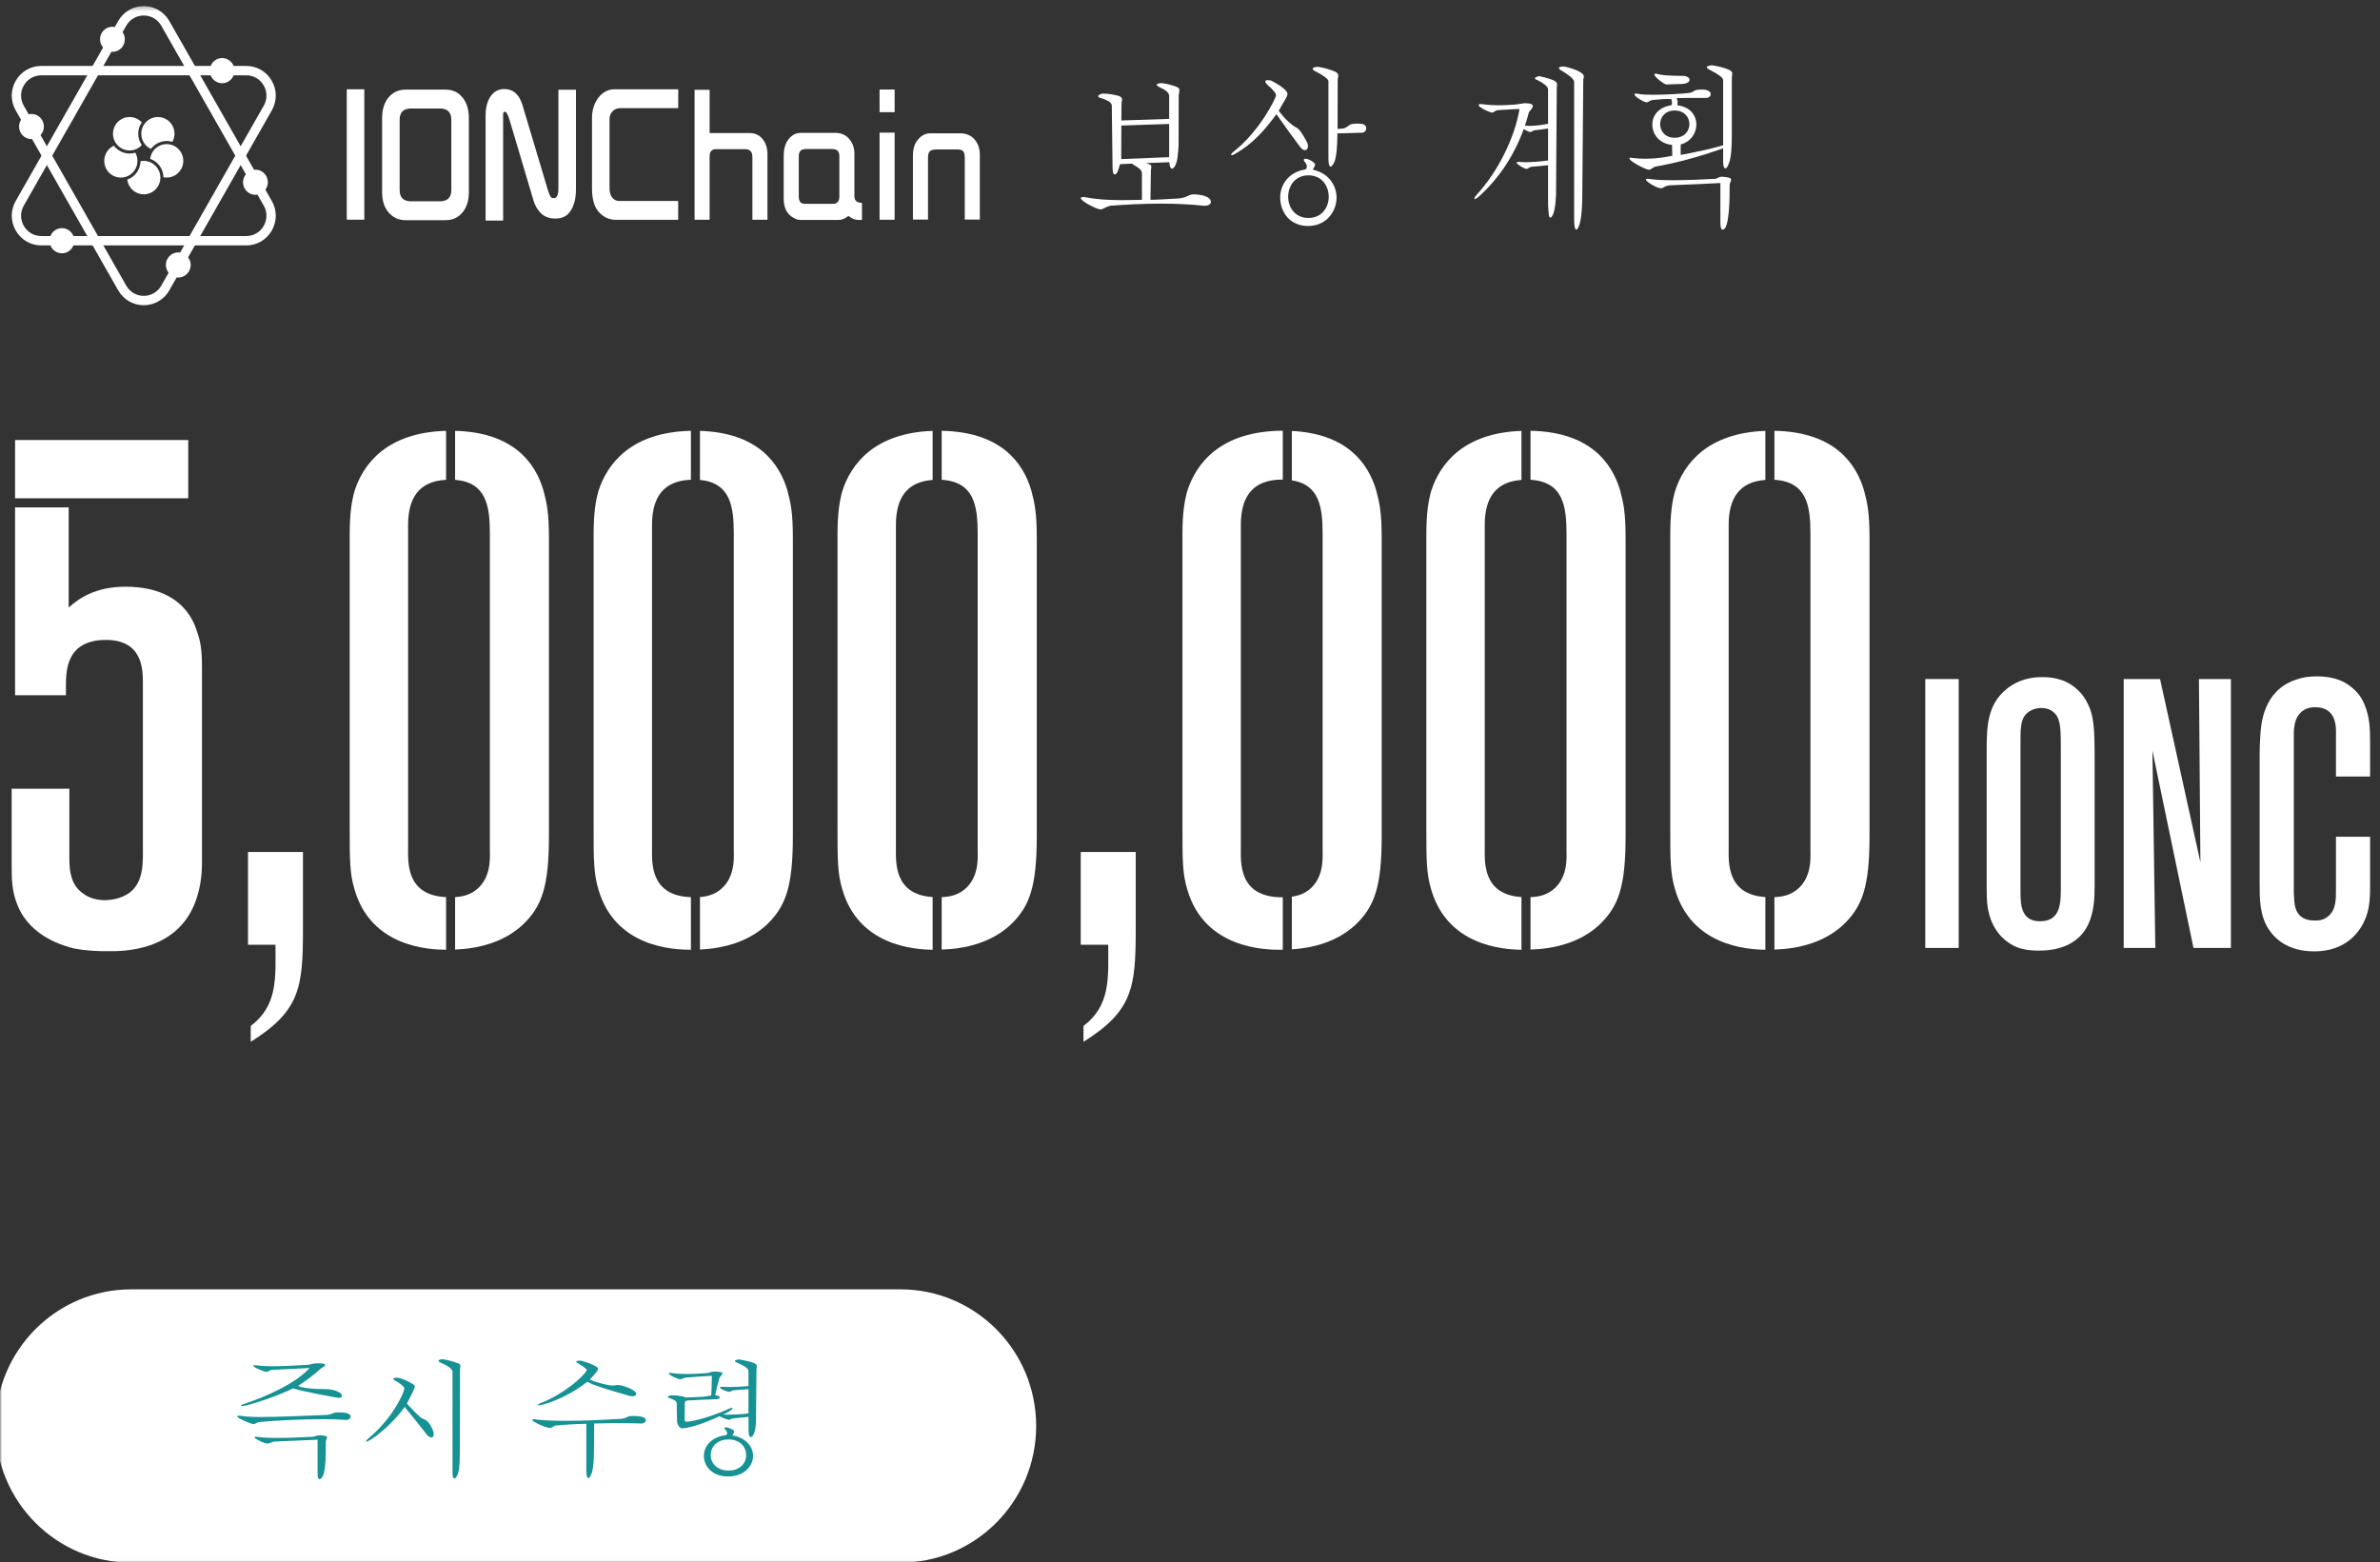<?xml version="1.0" encoding="UTF-8"?>
<svg width="527px" height="346px" viewBox="0 0 527 346" version="1.1" xmlns="http://www.w3.org/2000/svg" xmlns:xlink="http://www.w3.org/1999/xlink">
    <rect x="0" y="0" width="527" height="346" fill="#333333" stroke="none"/>
    <!-- Generator: Sketch 51 (57462) - http://www.bohemiancoding.com/sketch -->
    <title>Group 52@1x</title>
    <desc>Created with Sketch.</desc>
    <defs>
        <polygon id="path-1" points="0 344.985 525.814 344.985 525.814 0.282 0 0.282"></polygon>
    </defs>
    <g id="Group-52" stroke="none" stroke-width="1" fill="none" fill-rule="evenodd">
        <g transform="translate(0, 0.346)">
            <polygon id="Fill-1" fill="#FFFFFF" points="76.784 48.304 80.666 48.304 80.666 19.428 76.784 19.428"></polygon>
            <g id="Group-51" transform="translate(0, 0.732)">
                <path d="M91.043,43.505 L97.384,43.505 C99.085,43.505 99.934,42.674 99.934,41.012 L99.934,25.441 C99.934,23.779 99.085,22.947 97.384,22.947 L91.043,22.947 C89.342,22.947 88.493,23.779 88.493,25.441 L88.493,41.012 C88.493,42.674 89.342,43.505 91.043,43.505 M84.609,41.466 L84.609,25.082 C84.609,23.244 85.048,21.763 85.924,20.641 C86.906,19.395 88.2,18.771 89.807,18.771 L98.684,18.771 C100.279,18.771 101.559,19.395 102.519,20.641 C103.385,21.763 103.818,23.244 103.818,25.082 L103.818,41.466 C103.818,43.279 103.385,44.734 102.519,45.829 C101.559,47.066 100.279,47.681 98.684,47.681 L89.807,47.681 C88.21,47.681 86.916,47.066 85.924,45.829 C85.048,44.734 84.609,43.279 84.609,41.466" id="Fill-2" fill="#FFFFFF"></path>
                <path d="M111.408,47.777 L107.527,47.777 L107.527,24.497 C107.527,22.556 107.986,21.025 108.903,19.905 C109.603,19.062 110.532,18.638 111.691,18.638 C113.652,18.638 114.993,19.847 115.712,22.266 L121.287,40.917 C121.525,41.698 121.736,42.221 121.912,42.487 C122.068,42.699 122.303,42.808 122.617,42.808 C123.305,42.808 123.649,42.083 123.649,40.635 L123.649,18.79 L127.533,18.79 L127.533,40.899 C127.533,43.078 127.042,44.779 126.06,45.999 C125.373,46.883 124.345,47.323 122.976,47.323 C121.662,47.323 120.608,46.945 119.814,46.189 C119.043,45.434 118.496,44.52 118.171,43.449 L112.865,25.613 C112.478,24.314 112.123,23.666 111.799,23.666 C111.538,23.666 111.408,23.856 111.408,24.231 L111.408,47.777 Z" id="Fill-4" fill="#FFFFFF"></path>
                <path d="M150.184,18.695 L150.168,22.871 L137.378,22.871 C136.596,22.871 135.979,23.141 135.532,23.684 C135.155,24.136 134.967,24.687 134.967,25.328 L134.967,40.463 C134.967,41.498 135.177,42.253 135.594,42.731 C136.001,43.199 136.518,43.431 137.143,43.431 L150.168,43.431 L150.168,47.607 L136.454,47.607 C134.849,47.607 133.526,46.988 132.494,45.755 C131.555,44.633 131.086,42.935 131.086,40.653 L131.086,25.082 C131.086,23.28 131.565,21.763 132.524,20.529 C133.474,19.306 134.66,18.695 136.079,18.695 L150.184,18.695 Z" id="Fill-6" fill="#FFFFFF"></path>
                <path d="M153.798,47.587 L153.798,18.808 L157.132,18.808 L157.132,28.387 L165.931,28.387 C167.194,28.387 168.179,28.843 168.889,29.749 C169.588,30.645 169.939,31.752 169.939,33.076 L169.939,47.587 L166.604,47.587 L166.604,33.889 C166.604,33.207 166.494,32.743 166.276,32.491 C165.983,32.138 165.57,31.96 165.037,31.96 L158.541,31.96 C157.601,31.96 157.132,32.485 157.132,33.528 L157.132,47.587 L153.798,47.587 Z" id="Fill-8" fill="#FFFFFF"></path>
                <path d="M178.155,44.055 L184.463,44.055 C185.393,44.055 185.858,43.506 185.858,42.411 L185.858,33.453 C185.858,33.025 185.747,32.664 185.529,32.376 C185.299,32.075 184.818,31.922 184.088,31.922 L178.64,31.922 C177.898,31.922 177.42,32.075 177.199,32.376 C176.981,32.664 176.871,33.025 176.871,33.453 L176.871,42.411 C176.871,43.506 177.299,44.055 178.155,44.055 M190.867,43.865 L190.867,47.626 L190.052,47.626 C189.292,47.626 188.571,47.329 187.891,46.738 C187.715,46.851 187.585,46.94 187.501,47.002 C186.896,47.418 186.3,47.626 185.715,47.626 L177.153,47.626 C176.6,47.626 175.973,47.38 175.276,46.887 C174.115,46.07 173.536,44.741 173.536,42.903 L173.536,33.453 C173.536,31.865 173.907,30.619 174.648,29.713 C175.378,28.803 176.267,28.351 177.309,28.351 L185.028,28.351 C186.258,28.351 187.26,28.799 188.034,29.693 C188.805,30.586 189.192,31.67 189.192,32.943 L189.192,42.411 C189.192,43.331 189.749,43.815 190.867,43.865" id="Fill-10" fill="#FFFFFF"></path>
                <mask id="mask-2" fill="white">
                    <use xlink:href="#path-1"></use>
                </mask>
                <g id="Clip-13"></g>
                <path d="M194.762,47.588 L198.096,47.588 L198.096,28.295 L194.762,28.295 L194.762,47.588 Z M194.762,23.76 L198.096,23.76 L198.096,18.752 L194.762,18.752 L194.762,23.76 Z" id="Fill-12" fill="#FFFFFF" mask="url(#mask-2)"></path>
                <path d="M202.15,47.55 L202.15,33.359 C202.15,31.872 202.524,30.688 203.276,29.807 C204.059,28.899 204.961,28.445 205.985,28.445 L212.559,28.445 C213.928,28.445 215.008,28.899 215.8,29.807 C216.573,30.7 216.96,31.828 216.96,33.19 L216.96,47.55 L213.625,47.55 L213.625,33.926 C213.625,33.22 213.521,32.734 213.311,32.47 C213.07,32.169 212.654,32.018 212.059,32.018 L207.472,32.018 C206.596,32.018 206.031,32.195 205.781,32.546 C205.584,32.823 205.484,33.285 205.484,33.926 L205.484,47.55 L202.15,47.55 Z" id="Fill-14" fill="#FFFFFF" mask="url(#mask-2)"></path>
                <path d="M248.302,26.723 L248.268,34.154 L258.886,33.728 L258.886,26.374 L248.302,26.723 Z M246.184,22.196 C245.959,21.345 244.677,20.919 243.779,20.649 C243.362,20.57 243.168,20.417 243.168,20.223 C243.168,20.029 243.458,19.797 244.132,19.642 C245.416,19.642 246.667,19.874 247.789,20.185 C248.334,20.417 248.462,20.649 248.462,20.959 C248.462,21.228 248.334,21.617 248.334,22.119 L248.302,25.602 L258.886,25.253 L258.886,20.144 C258.854,19.372 257.988,18.791 256.639,18.173 C256.321,18.018 256.127,17.863 256.127,17.707 C256.127,17.516 256.479,17.358 257.217,17.322 C258.277,17.435 259.463,17.748 260.585,18.173 C261.034,18.365 261.162,18.599 261.162,18.908 C261.162,19.216 261.034,19.565 261.004,19.991 L260.97,31.174 C260.809,33.226 260.779,34.694 260.106,35.818 C259.88,36.088 259.689,36.28 259.529,36.28 C259.238,36.28 259.014,35.854 258.886,34.85 L253.722,35.043 C254.716,35.275 254.94,35.507 254.94,35.854 C254.94,36.088 254.846,36.359 254.846,36.708 L254.748,43.17 C256.161,43.17 257.635,43.055 261.196,42.859 C263.28,42.512 263.12,41.971 264.372,41.971 C265.783,41.971 268.123,42.397 268.123,43.634 C268.123,44.098 267.64,44.485 266.807,44.485 L266.486,44.485 C263.761,44.174 260.457,44.021 257.026,44.021 C253.241,44.021 249.296,44.215 245.833,44.485 C244.549,44.872 244.26,45.298 243.651,45.298 C242.913,45.298 239.321,43.48 239.321,42.821 C239.321,42.665 239.481,42.55 239.834,42.55 C239.962,42.55 240.09,42.55 240.218,42.589 C242.689,43.055 245.126,43.246 248.462,43.246 C249.776,43.246 251.219,43.208 252.854,43.17 L252.854,37.248 C252.792,36.593 252.311,36.203 251.283,35.586 C250.997,35.429 250.77,35.275 250.706,35.16 L248.011,35.275 C247.594,36.823 247.274,37.559 246.857,37.559 C246.41,37.559 246.344,36.784 246.344,35.546 L246.184,22.196 Z" id="Fill-15" fill="#FFFFFF" mask="url(#mask-2)"></path>
                <path d="M294.152,16.857 C294.12,16.508 293.255,15.733 291.395,14.767 C290.914,14.573 290.658,14.341 290.658,14.147 C290.658,13.915 291.043,13.762 291.812,13.722 C293.319,13.915 294.473,14.341 295.501,14.728 C296.174,15.039 296.335,15.307 296.335,15.656 C296.335,15.929 296.204,16.276 296.204,16.74 L296.174,27.458 C296.621,27.42 296.944,27.458 297.425,27.382 C298.869,26.994 298.29,26.298 300.537,26.298 C301.274,26.298 302.524,26.298 302.524,27.341 C302.524,27.807 302.172,28.271 301.625,28.312 L296.142,28.465 C296.11,31.715 295.918,33.378 295.597,34.463 C295.307,35.236 294.924,35.817 294.633,35.817 C294.377,35.817 294.152,35.353 294.152,34.076 L294.152,16.857 Z M285.238,42.513 C285.238,44.833 286.744,47.193 289.726,47.193 C292.71,47.193 294.217,44.833 294.217,42.513 C294.217,40.112 292.71,37.751 289.726,37.751 C286.744,37.751 285.238,40.112 285.238,42.513 Z M289.373,35.855 C289.373,35.546 289.247,35.159 288.989,34.85 C288.796,34.695 288.7,34.501 288.7,34.346 C288.7,34.193 288.83,34.076 289.087,34.076 C289.694,34.076 291.201,34.85 291.201,35.393 C291.201,35.74 290.85,36.051 290.722,36.513 C294.281,37.287 295.948,40.035 295.948,42.706 C295.948,45.684 293.77,48.975 289.63,48.975 C285.654,48.975 283.472,45.916 283.472,42.666 C283.472,39.92 285.238,37.094 288.892,36.476 C289.213,36.436 289.373,36.166 289.373,35.855 Z M273.273,32.411 C278.95,27.922 282.542,20.649 282.542,20.028 C282.542,19.643 282.158,19.023 280.777,17.823 C280.36,17.436 280.168,17.165 280.168,16.974 C280.168,16.78 280.394,16.663 280.747,16.663 C280.937,16.663 281.132,16.701 281.388,16.74 C281.484,16.78 285.077,18.559 285.077,19.719 C285.077,20.417 284.274,21.307 283.152,23.472 C284.34,24.981 285.011,25.679 285.879,26.375 C287.386,27.731 287.225,26.413 289.343,30.283 C289.534,30.632 289.63,30.981 289.63,31.29 C289.63,31.832 289.343,32.181 288.927,32.181 C288.636,32.181 288.283,31.986 287.933,31.524 C286.68,29.898 284.178,26.413 282.639,24.21 C279.913,27.963 277.218,30.864 273.626,32.916 C273.177,33.186 272.888,33.301 272.728,33.301 C272.632,33.301 272.6,33.265 272.6,33.186 C272.6,33.033 272.824,32.76 273.273,32.411 Z" id="Fill-16" fill="#FFFFFF" mask="url(#mask-2)"></path>
                <path d="M348.56,17.05 C348.498,16.275 347.021,15.309 345.769,14.572 C345.482,14.419 345.192,14.187 345.192,13.955 C345.192,13.8 345.45,13.646 346.188,13.646 C346.669,13.646 350.71,14.651 350.71,15.849 C350.71,16.122 350.582,16.392 350.582,16.664 L350.356,42.976 C350.262,47.269 349.845,48.625 349.396,49.438 C349.268,49.67 349.137,49.787 349.011,49.787 C348.755,49.787 348.594,49.051 348.56,47.852 L348.56,17.05 Z M342.787,27.381 C341.922,27.498 340.703,27.69 339.836,27.769 C339.325,27.847 339.229,28.156 338.876,28.156 C338.617,28.156 338.235,28.001 337.401,27.498 C335.187,33.573 331.851,38.487 327.36,42.55 C326.977,42.859 326.687,43.014 326.561,43.014 C326.494,43.014 326.462,42.976 326.462,42.938 C326.462,42.782 326.623,42.474 327.007,42.008 C331.658,36.978 335.379,29.51 336.469,23.048 C335.54,23.086 333.295,23.203 331.658,23.318 C330.857,23.473 330.823,23.861 330.406,23.861 C329.989,23.861 327.424,22.777 327.424,22.196 C327.424,22.043 327.554,21.964 327.841,21.964 C327.971,21.964 328.097,21.964 328.258,22.003 C329.478,22.158 330.568,22.235 331.786,22.235 C332.844,22.235 334.033,22.196 335.54,22.079 C335.86,22.043 337.431,21.771 337.784,21.771 C339.034,21.809 339.419,22.079 339.419,22.428 C339.419,22.816 338.842,23.358 338.555,23.744 C338.297,24.75 338.008,25.755 337.658,26.723 C337.978,26.762 338.331,26.802 338.716,26.802 C340.126,26.802 341.858,26.53 342.787,26.338 L342.787,18.714 C342.757,17.939 341.377,17.126 340.509,16.701 C340.19,16.586 339.87,16.43 339.87,16.275 C339.87,16.122 340.126,15.928 340.832,15.773 C344.296,16.586 344.775,17.009 344.775,17.592 C344.775,17.863 344.713,18.095 344.713,18.442 L344.553,42.008 C344.455,44.523 344.102,46.652 343.399,47.078 C343.364,47.116 343.3,47.116 343.268,47.116 C342.948,47.116 342.884,46.109 342.787,44.251 L342.787,35.507 C342.21,35.586 340.222,35.778 339.132,35.854 C338.491,35.971 338.395,36.321 338.008,36.321 C337.497,36.321 335.828,35.275 335.828,34.967 C335.828,34.85 335.956,34.771 336.277,34.771 C336.694,34.771 337.335,34.85 337.752,34.85 C339.389,34.85 341.313,34.658 342.787,34.462 L342.787,27.381 Z" id="Fill-17" fill="#FFFFFF" mask="url(#mask-2)"></path>
                <path d="M367.598,26.414 C367.598,27.923 368.691,29.432 370.809,29.432 C372.987,29.432 374.077,27.923 374.077,26.414 C374.077,24.905 372.987,23.396 370.809,23.396 C368.691,23.396 367.598,24.905 367.598,26.414 Z M369.011,17.63 C368.466,17.63 366.316,15.929 366.316,15.425 C366.316,15.308 366.382,15.231 366.605,15.231 C366.765,15.231 366.989,15.308 367.342,15.387 C368.53,15.617 369.364,15.697 372.858,15.734 C373.66,15.812 374.111,16.2 374.111,16.585 C374.111,17.049 373.596,17.475 372.442,17.515 L369.011,17.63 Z M380.942,39.455 C378.954,39.57 373.82,39.804 369.811,39.957 C368.594,40.036 368.4,40.615 367.727,40.615 C366.893,40.615 364.456,39.146 364.456,38.72 C364.456,38.603 364.585,38.527 364.873,38.527 C365.002,38.527 365.13,38.527 365.322,38.563 C366.508,38.757 368.336,38.835 370.326,38.835 C373.438,38.835 377.062,38.68 379.627,38.527 C380.429,38.527 380.365,38.061 381.359,38.061 C381.489,38.061 381.649,38.101 381.807,38.101 C383.026,38.218 383.316,38.41 383.316,38.72 C383.316,39.029 382.996,39.455 382.996,39.957 C382.996,42.473 382.996,49.786 381.455,49.786 C381.166,49.786 380.942,49.361 380.942,48.394 L380.942,39.455 Z M370.227,31.018 C367.502,30.747 365.867,28.736 365.867,26.491 C365.867,24.556 367.216,22.662 370.069,22.236 C370.165,22.08 370.227,21.887 370.227,21.693 C370.227,21.461 370.165,21.191 370.037,20.842 C369.011,20.803 367.246,20.918 365.835,21.076 C365.13,21.267 364.969,21.578 364.585,21.578 C364.04,21.578 361.922,20.339 361.922,19.835 C361.922,19.72 362.05,19.643 362.276,19.643 C362.467,19.643 362.693,19.682 363.014,19.758 C363.847,19.875 364.905,19.912 366.156,19.912 C368.691,19.912 373.243,19.643 373.82,19.526 C375.329,19.373 374.688,18.752 376.772,18.752 C377.125,18.752 378.794,18.752 378.794,19.799 C378.794,20.224 378.409,20.61 377.702,20.61 L374.528,20.61 C373.534,20.61 372.506,20.61 371.255,20.65 C371.448,21.076 371.48,21.344 371.48,21.538 C371.48,21.655 371.386,22.119 371.416,22.236 C374.303,22.585 375.618,24.52 375.618,26.491 C375.618,28.466 374.333,30.36 372.153,30.903 L372.153,33.225 C374.592,32.799 378.858,31.91 381.551,31.097 L381.551,16.702 C381.519,16.042 380.525,15.425 378.663,14.42 C378.247,14.224 377.926,14.031 377.926,13.839 C377.926,13.645 378.217,13.452 379.05,13.373 C379.176,13.373 383.573,14.071 383.573,15.114 C383.573,15.308 383.477,16.083 383.477,16.276 L383.477,29.123 C383.443,31.522 383.38,33.727 382.803,35.16 C382.579,35.817 382.288,36.205 382.032,36.205 C381.775,36.205 381.551,35.741 381.551,34.694 L381.551,31.754 C376.355,33.651 370.71,35.119 366.542,35.817 C365.771,36.088 365.643,36.513 365.13,36.513 C364.456,36.513 360.8,34.657 360.8,34 C360.8,33.921 360.896,33.844 361.122,33.844 C361.248,33.844 361.441,33.883 361.665,33.921 C362.563,34.036 363.463,34.076 364.39,34.076 C366.284,34.076 368.274,33.844 370.294,33.419 L370.227,31.018 Z" id="Fill-18" fill="#FFFFFF" mask="url(#mask-2)"></path>
                <path d="M55.522,229.637 L55.522,226.135 C61.608,221.517 60.999,215.307 60.999,208.143 L54.913,208.143 L54.913,187.604 L67.086,187.604 L67.086,204.639 C67.086,217.537 66.477,222.79 55.522,229.637" id="Fill-19" fill="#FFFFFF" mask="url(#mask-2)"></path>
                <path d="M239.917,229.637 L239.917,226.135 C246.003,221.517 245.394,215.307 245.394,208.143 L239.308,208.143 L239.308,187.604 L251.481,187.604 L251.481,204.639 C251.481,217.537 250.872,222.79 239.917,229.637" id="Fill-20" fill="#FFFFFF" mask="url(#mask-2)"></path>
                <polygon id="Fill-21" fill="#FFFFFF" mask="url(#mask-2)" points="426.309 208.853 433.711 208.853 433.711 149.302 426.309 149.302"></polygon>
                <path d="M456.324,164.823 C456.324,161.195 456.324,158.918 455.44,157.483 C454.955,156.725 453.992,155.712 451.98,155.712 C451.577,155.712 450.289,155.797 449.243,156.555 C447.231,157.905 447.393,160.352 447.393,164.823 L447.393,196.707 C447.393,199.912 447.874,202.947 451.737,202.947 C456.566,202.947 456.324,198.393 456.324,194.851 L456.324,164.823 Z M462.844,202.525 C460.43,209.526 453.026,209.443 451.337,209.443 C450.691,209.443 448.517,209.443 446.588,208.682 C445.059,208.093 441.678,206.068 440.472,201.43 C439.989,199.658 439.909,198.563 439.909,195.188 L439.909,165.497 C439.909,160.183 439.909,155.038 444.335,151.497 C445.702,150.4 448.116,148.881 452.14,148.881 C453.348,148.881 456.727,148.881 459.542,151.243 C460.993,152.423 461.796,153.771 462.119,154.447 C463.728,157.398 463.808,160.52 463.808,167.185 L463.808,195.526 C463.808,197.804 463.648,200.249 462.844,202.525 Z" id="Fill-22" fill="#FFFFFF" mask="url(#mask-2)"></path>
                <polygon id="Fill-23" fill="#FFFFFF" mask="url(#mask-2)" points="485.7 208.852 476.607 165.16 477.25 208.852 470.249 208.852 470.249 149.301 478.298 149.301 487.231 189.874 486.908 149.301 493.99 149.301 493.99 208.852"></polygon>
                <path d="M522.722,204.382 C521.353,206.49 518.455,209.611 512.42,209.611 C506.627,209.611 503.728,206.827 502.361,204.719 C500.349,201.683 500.349,197.97 500.349,194.512 L500.349,165.752 C500.349,164.402 500.429,163.052 500.509,161.703 C500.67,159.425 501.072,151.918 508.316,149.471 C509.925,148.88 511.294,148.712 513.065,148.712 C517.249,148.712 519.503,150.062 520.95,151.327 C522.159,152.34 523.042,153.604 523.605,155.039 C524.733,157.738 524.814,160.438 524.814,163.304 L524.814,170.894 L517.249,170.894 L517.249,161.703 C517.249,160.438 517.652,155.543 512.66,155.543 C511.053,155.543 510.246,156.05 509.603,156.556 C507.753,158.243 507.913,160.775 507.913,163.052 L507.913,195.947 C507.913,196.621 507.913,197.297 507.994,197.97 C508.074,199.574 508.316,202.78 512.5,202.78 C512.985,202.78 514.272,202.863 515.398,201.935 C517.329,200.502 517.249,197.97 517.249,195.777 L517.249,184.223 L524.814,184.223 L524.814,195.356 C524.814,198.646 524.573,201.513 522.722,204.382" id="Fill-24" fill="#FFFFFF" mask="url(#mask-2)"></path>
                <path d="M58.39,48.953 C57.583,50.357 56.136,51.196 54.525,51.196 L16.26,51.196 C15.854,50.171 14.87,49.445 13.714,49.445 C12.557,49.445 11.571,50.171 11.167,51.196 L9.143,51.196 C7.532,51.196 6.085,50.357 5.278,48.953 C4.468,47.549 4.464,45.87 5.267,44.46 L24.67,10.389 C24.746,10.397 24.819,10.411 24.897,10.411 C26.414,10.411 27.644,9.165 27.644,7.627 C27.644,7.036 27.46,6.487 27.149,6.037 L27.957,4.617 C28.764,3.203 30.213,2.358 31.834,2.358 C33.455,2.358 34.904,3.203 35.709,4.617 L54.449,37.524 C54.058,38.004 53.814,38.613 53.814,39.285 C53.814,40.824 55.046,42.071 56.563,42.071 C56.717,42.071 56.865,42.049 57.014,42.025 L58.4,44.46 C59.202,45.87 59.198,47.549 58.39,48.953 M60.188,43.429 L58.767,40.933 C59.104,40.471 59.31,39.905 59.31,39.285 C59.31,37.746 58.08,36.499 56.563,36.499 C56.459,36.499 56.36,36.519 56.26,36.531 L37.499,3.586 C36.32,1.516 34.202,0.282 31.834,0.282 C29.465,0.282 27.347,1.516 26.169,3.586 L25.424,4.894 C25.253,4.861 25.077,4.841 24.897,4.841 C23.378,4.841 22.148,6.088 22.148,7.627 C22.148,8.325 22.41,8.959 22.831,9.447 L3.48,43.429 C2.306,45.485 2.312,47.94 3.494,49.994 C4.674,52.046 6.786,53.272 9.143,53.272 L11.167,53.272 C11.573,54.293 12.557,55.019 13.714,55.019 C14.868,55.019 15.852,54.293 16.258,53.272 L54.525,53.272 C56.881,53.272 58.993,52.046 60.174,49.994 C61.354,47.94 61.36,45.485 60.188,43.429" id="Fill-25" fill="#FFFFFF" mask="url(#mask-2)"></path>
                <path d="M58.403,22.332 L39.88,54.855 C39.746,54.835 39.613,54.815 39.475,54.815 C37.956,54.815 36.726,56.062 36.726,57.599 C36.726,58.257 36.958,58.852 37.333,59.328 L35.708,62.183 C34.9,63.597 33.454,64.442 31.835,64.442 C30.213,64.442 28.765,63.597 27.959,62.183 L8.973,28.842 C9.432,28.344 9.719,27.68 9.719,26.946 C9.719,25.406 8.486,24.158 6.969,24.158 C6.755,24.158 6.551,24.19 6.348,24.236 L5.264,22.332 C4.463,20.926 4.467,19.247 5.274,17.841 C6.082,16.439 7.526,15.6 9.139,15.6 L46.643,15.6 C47.047,16.624 48.035,17.351 49.189,17.351 C50.346,17.351 51.334,16.624 51.738,15.6 L54.528,15.6 C56.141,15.6 57.585,16.439 58.393,17.841 C59.2,19.247 59.204,20.926 58.403,22.332 M60.176,16.802 C58.996,14.75 56.884,13.526 54.528,13.526 L51.736,13.526 C51.329,12.503 50.346,11.781 49.189,11.781 C48.037,11.781 47.051,12.503 46.645,13.526 L9.139,13.526 C6.783,13.526 4.673,14.75 3.491,16.802 C2.31,18.854 2.304,21.307 3.477,23.365 L4.661,25.443 C4.384,25.879 4.22,26.391 4.22,26.946 C4.22,28.485 5.452,29.732 6.969,29.732 C7.013,29.732 7.053,29.72 7.096,29.718 L26.172,63.216 C27.35,65.284 29.466,66.516 31.835,66.516 C34.201,66.516 36.319,65.284 37.495,63.216 L39.126,60.353 C39.241,60.367 39.355,60.387 39.475,60.387 C40.992,60.387 42.222,59.138 42.222,57.599 C42.222,56.966 42.004,56.387 41.651,55.916 L60.19,23.365 C61.363,21.307 61.359,18.854 60.176,16.802" id="Fill-26" fill="#FFFFFF" mask="url(#mask-2)"></path>
                <path d="M31.39,26.022 C30.675,25.241 29.689,24.834 28.693,24.834 C27.943,24.834 27.186,25.064 26.535,25.542 C24.894,26.74 24.529,29.062 25.721,30.715 C26.298,31.516 27.152,32.04 28.122,32.195 C29.094,32.351 30.065,32.117 30.859,31.534 C31.049,31.394 31.228,31.233 31.392,31.052 C30.35,29.551 30.342,27.533 31.39,26.022" id="Fill-27" fill="#FFFFFF" mask="url(#mask-2)"></path>
                <path d="M32.807,31.534 C32.997,31.672 33.205,31.795 33.426,31.896 C34.522,30.433 36.425,29.801 38.179,30.338 C39.08,28.714 38.65,26.652 37.131,25.541 C36.48,25.065 35.724,24.837 34.975,24.837 C33.834,24.837 32.712,25.363 31.993,26.362 C30.801,28.012 31.165,30.332 32.807,31.534" id="Fill-28" fill="#FFFFFF" mask="url(#mask-2)"></path>
                <path d="M33.258,34.104 C34.977,34.701 36.163,36.329 36.197,38.173 C38.015,38.536 39.826,37.485 40.405,35.687 C41.03,33.744 39.972,31.65 38.045,31.021 C36.113,30.389 34.035,31.457 33.408,33.397 C33.336,33.623 33.286,33.859 33.258,34.104" id="Fill-29" fill="#FFFFFF" mask="url(#mask-2)"></path>
                <path d="M25.214,31.188 C23.535,31.966 22.681,33.891 23.26,35.687 C23.565,36.627 24.214,37.393 25.09,37.843 C25.966,38.291 26.961,38.372 27.895,38.065 C28.831,37.759 29.59,37.107 30.037,36.223 C30.482,35.344 30.56,34.339 30.258,33.399 C30.186,33.173 30.087,32.953 29.969,32.739 C28.228,33.272 26.318,32.658 25.214,31.188" id="Fill-30" fill="#FFFFFF" mask="url(#mask-2)"></path>
                <path d="M31.12,34.624 C31.088,36.453 29.915,38.094 28.186,38.697 C28.403,40.547 29.956,41.957 31.833,41.957 C33.861,41.957 35.512,40.297 35.512,38.255 C35.512,35.975 33.426,34.156 31.12,34.624" id="Fill-31" fill="#FFFFFF" mask="url(#mask-2)"></path>
                <path d="M199.38,344.985 L29.057,344.985 C12.458,344.985 -1,331.436 -1,314.723 C-1,298.011 12.458,284.461 29.057,284.461 L199.38,284.461 C215.98,284.461 229.437,298.011 229.437,314.723 C229.437,331.436 215.98,344.985 199.38,344.985" id="Fill-32" fill="#FFFFFF" mask="url(#mask-2)"></path>
                <polygon id="Fill-33" fill="#FFFFFF" mask="url(#mask-2)" points="24.236 109.27 24.236 109.27 41.681 109.27 41.681 96.374 3.34 96.374 3.34 109.27"></polygon>
                <path d="M44.723,188.559 L44.723,147.004 C44.723,142.705 44.42,141.113 43.659,138.885 C41.376,131.401 34.832,128.853 27.835,128.853 C20.988,128.853 17.337,131.56 15.209,133.471 L15.209,111.287 L3.34,111.287 L3.34,152.895 L14.6,152.895 L14.6,150.508 C14.6,147.482 15.054,145.89 15.664,144.617 C16.575,142.705 18.707,140.637 23.422,140.637 C31.488,140.637 31.64,147.004 31.64,150.028 L31.64,186.171 C31.64,189.675 31.943,194.291 28.596,196.68 C27.073,197.793 24.945,198.271 23.12,198.271 C21.445,198.271 19.621,197.793 18.251,196.68 C15.816,194.928 15.359,192.062 15.359,189.195 L15.359,173.594 L2.581,173.594 L2.581,190.151 C2.581,193.494 2.581,196.361 3.947,199.544 C6.839,206.551 14.447,208.462 16.273,208.94 C19.467,209.575 22.511,209.575 23.727,209.575 C26.466,209.575 39.854,210.053 43.659,197.477 C44.875,193.653 44.723,189.992 44.723,188.559" id="Fill-34" fill="#FFFFFF" mask="url(#mask-2)"></path>
                <path d="M98.771,197.597 C89.816,197.205 90.365,189.749 90.365,186.648 L90.365,115.163 C90.365,109.2 92.789,105.477 98.771,105.185 L98.771,94.337 C85.696,94.69 80.424,101.63 78.496,107.678 C77.887,109.908 77.432,112.456 77.432,117.39 L77.432,182.349 C77.432,189.196 77.432,192.381 78.496,195.882 C82.167,208.636 94.875,209.229 98.771,209.255 L98.771,197.597 Z" id="Fill-35" fill="#FFFFFF" mask="url(#mask-2)"></path>
                <path d="M120.335,107.518 C118.558,101.464 113.712,94.671 100.774,94.336 L100.774,105.186 C107.649,105.747 108.469,110.912 108.469,117.071 L108.469,187.444 C108.469,188.719 108.925,193.974 104.665,196.52 C103.373,197.259 102.167,197.517 100.774,197.598 L100.774,209.212 C106.068,208.99 111.472,207.606 115.618,203.844 C120.032,199.704 121.551,195.245 121.551,183.942 L121.551,118.187 C121.551,112.455 121.096,110.385 120.335,107.518" id="Fill-36" fill="#FFFFFF" mask="url(#mask-2)"></path>
                <path d="M152.986,197.606 C143.814,197.322 144.375,189.773 144.375,186.648 L144.375,115.163 C144.375,109.131 146.848,105.38 152.986,105.171 L152.986,94.333 C139.761,94.615 134.445,101.598 132.507,107.678 C131.898,109.908 131.443,112.456 131.443,117.39 L131.443,182.35 C131.443,189.196 131.443,192.381 132.507,195.884 C136.244,208.862 149.349,209.247 152.986,209.255 L152.986,197.606 Z" id="Fill-37" fill="#FFFFFF" mask="url(#mask-2)"></path>
                <path d="M174.348,107.518 C172.574,101.498 167.773,94.744 154.989,94.344 L154.989,105.202 C161.677,105.846 162.479,110.97 162.479,117.071 L162.479,187.444 C162.479,188.719 162.936,193.974 158.676,196.52 C157.445,197.223 156.295,197.491 154.989,197.586 L154.989,209.206 C160.217,208.956 165.537,207.558 169.631,203.844 C174.043,199.704 175.564,195.245 175.564,183.942 L175.564,118.187 C175.564,112.455 175.107,110.385 174.348,107.518" id="Fill-38" fill="#FFFFFF" mask="url(#mask-2)"></path>
                <path d="M206.51,197.583 C197.848,197.046 198.383,189.719 198.383,186.648 L198.383,115.161 C198.383,109.295 200.737,105.603 206.51,105.209 L206.51,94.347 C193.642,94.791 188.43,101.673 186.514,107.679 C185.907,109.908 185.45,112.456 185.45,117.391 L185.45,182.349 C185.45,189.196 185.45,192.382 186.514,195.882 C190.097,208.322 202.298,209.195 206.51,209.254 L206.51,197.583 Z" id="Fill-39" fill="#FFFFFF" mask="url(#mask-2)"></path>
                <path d="M228.356,107.518 C226.561,101.421 221.666,94.568 208.515,94.328 L208.515,105.174 C215.636,105.62 216.488,110.831 216.488,117.071 L216.488,187.444 C216.488,188.719 216.945,193.974 212.685,196.52 C211.31,197.307 210.022,197.543 208.515,197.606 L208.515,209.22 C213.895,209.035 219.417,207.675 223.639,203.844 C228.052,199.704 229.573,195.245 229.573,183.942 L229.573,118.187 C229.573,112.455 229.116,110.385 228.356,107.518" id="Fill-40" fill="#FFFFFF" mask="url(#mask-2)"></path>
                <path d="M284.046,197.63 C283.992,197.63 283.944,197.634 283.888,197.634 C274.151,197.634 274.758,189.835 274.758,186.649 L274.758,115.162 C274.758,108.953 277.343,105.13 283.888,105.13 C283.944,105.13 283.992,105.136 284.046,105.138 L284.046,94.31 C270.312,94.36 264.862,101.494 262.89,107.678 C262.283,109.909 261.826,112.455 261.826,117.392 L261.826,182.35 C261.826,189.195 261.826,192.381 262.89,195.883 C266.695,209.099 280.237,209.259 283.583,209.259 C283.737,209.259 283.892,209.247 284.046,209.245 L284.046,197.63 Z" id="Fill-41" fill="#FFFFFF" mask="url(#mask-2)"></path>
                <path d="M304.732,107.518 C302.99,101.601 298.332,94.976 286.05,94.364 L286.05,105.297 C292.102,106.221 292.863,111.186 292.863,117.071 L292.863,187.444 C292.863,188.719 293.32,193.974 289.06,196.52 C288.05,197.097 287.084,197.366 286.05,197.503 L286.05,209.17 C291.056,208.833 296.095,207.399 300.015,203.844 C304.427,199.704 305.948,195.245 305.948,183.942 L305.948,118.187 C305.948,112.455 305.491,110.385 304.732,107.518" id="Fill-42" fill="#FFFFFF" mask="url(#mask-2)"></path>
                <path d="M358.74,107.518 C356.945,101.421 352.05,94.568 338.899,94.328 L338.899,105.174 C346.02,105.62 346.872,110.831 346.872,117.071 L346.872,187.444 C346.872,188.719 347.329,193.974 343.069,196.52 C341.694,197.307 340.406,197.543 338.899,197.606 L338.899,209.22 C344.279,209.035 349.801,207.675 354.023,203.844 C358.436,199.704 359.957,195.245 359.957,183.942 L359.957,118.187 C359.957,112.455 359.5,110.385 358.74,107.518" id="Fill-43" fill="#FFFFFF" mask="url(#mask-2)"></path>
                <path d="M336.894,197.583 C328.232,197.046 328.767,189.719 328.767,186.648 L328.767,115.161 C328.767,109.295 331.121,105.603 336.894,105.209 L336.894,94.347 C324.026,94.791 318.814,101.673 316.898,107.679 C316.291,109.908 315.834,112.456 315.834,117.391 L315.834,182.349 C315.834,189.196 315.834,192.382 316.898,195.882 C320.481,208.322 332.682,209.195 336.894,209.254 L336.894,197.583 Z" id="Fill-44" fill="#FFFFFF" mask="url(#mask-2)"></path>
                <path d="M390.903,197.583 C382.241,197.046 382.776,189.719 382.776,186.648 L382.776,115.161 C382.776,109.295 385.13,105.603 390.903,105.209 L390.903,94.347 C378.035,94.791 372.823,101.673 370.907,107.679 C370.3,109.908 369.843,112.456 369.843,117.391 L369.843,182.349 C369.843,189.196 369.843,192.382 370.907,195.882 C374.49,208.322 386.691,209.195 390.903,209.254 L390.903,197.583 Z" id="Fill-45" fill="#FFFFFF" mask="url(#mask-2)"></path>
                <path d="M412.749,107.518 C410.954,101.421 406.059,94.568 392.908,94.328 L392.908,105.174 C400.029,105.62 400.881,110.831 400.881,117.071 L400.881,187.444 C400.881,188.719 401.338,193.974 397.078,196.52 C395.703,197.307 394.415,197.543 392.908,197.606 L392.908,209.22 C398.288,209.035 403.81,207.675 408.032,203.844 C412.445,199.704 413.966,195.245 413.966,183.942 L413.966,118.187 C413.966,112.455 413.509,110.385 412.749,107.518" id="Fill-46" fill="#FFFFFF" mask="url(#mask-2)"></path>
                <path d="M70.325,317.763 C68.614,317.848 64.121,318.018 61.033,318.159 C59.995,318.215 59.827,318.611 59.238,318.611 C58.452,318.611 56.346,317.509 56.346,317.255 C56.346,317.17 56.459,317.114 56.739,317.114 C56.823,317.114 56.966,317.114 57.134,317.14 C58.172,317.31 59.631,317.368 61.288,317.368 C63.897,317.368 66.9,317.225 69.201,317.114 C69.904,317.086 69.82,316.801 70.718,316.801 L71.082,316.801 C72.15,316.86 72.431,317.029 72.431,317.255 C72.431,317.479 72.15,317.792 72.15,318.159 C72.15,321.833 72.12,323.471 71.702,325.224 C71.475,326.015 71.082,326.495 70.774,326.495 C70.521,326.495 70.325,326.184 70.325,325.478 L70.325,317.763 Z M67.882,301.202 C69.371,301.089 68.698,300.863 70.577,300.835 C71.671,300.863 72.008,301.004 72.008,301.202 C72.008,301.456 71.419,301.767 71.082,301.967 C69.371,303.548 67.377,304.961 66.003,305.838 C66.704,306.262 68.894,306.573 72.541,306.573 C73.301,306.573 75.713,307.109 75.713,308.013 C75.713,308.298 75.489,308.493 74.956,308.493 C74.647,308.493 67.181,307.109 64.881,306.403 C62.101,307.844 54.944,310.303 53.595,310.303 C53.427,310.303 53.343,310.275 53.343,310.218 C53.343,310.133 53.595,309.964 54.186,309.795 C58.733,308.267 65.329,305.443 68.558,301.882 C66.536,301.967 62.803,302.164 60.136,302.306 C59.518,302.445 59.434,302.729 59.013,302.729 C58.509,302.729 56.094,301.767 56.094,301.372 C56.094,301.287 56.178,301.259 56.403,301.259 C56.543,301.259 56.711,301.259 56.907,301.287 C57.779,301.428 59.013,301.487 60.472,301.487 C62.522,301.487 65.049,301.372 67.63,301.202 L67.882,301.202 Z M76.641,313.384 C75.21,313.269 73.525,313.212 71.87,313.212 C66.928,313.212 60.809,313.497 57.553,313.835 C56.711,313.92 56.627,314.287 56.15,314.287 C55.449,314.287 52.529,312.958 52.529,312.593 C52.529,312.48 52.669,312.423 52.922,312.423 C53.062,312.423 53.231,312.449 53.427,312.48 C54.212,312.649 55.785,312.734 57.751,312.734 C62.017,312.734 68.135,312.423 72.205,312.28 C73.665,312.224 73.385,311.715 74.928,311.715 C76.248,311.715 77.623,311.83 77.623,312.649 C77.623,313.043 77.258,313.384 76.697,313.384 L76.641,313.384 Z" id="Fill-47" fill="#169194" mask="url(#mask-2)"></path>
                <path d="M100.203,302.672 C100.147,302.135 99.305,301.455 97.704,300.751 C97.312,300.61 97.087,300.441 97.087,300.297 C97.087,300.128 97.368,299.989 98.013,299.932 C99.782,300.213 100.764,300.61 101.437,300.836 C101.858,301.005 101.942,301.201 101.942,301.455 C101.942,301.683 101.858,301.909 101.858,302.22 L101.83,318.864 C101.83,324.065 101.662,324.771 101.157,325.844 C100.96,326.183 100.764,326.353 100.596,326.353 C100.371,326.353 100.203,326.014 100.203,325.14 L100.203,302.672 Z M81.566,317.48 C87.122,312.874 89.537,307.167 89.537,306.404 C89.537,305.978 88.331,305.103 87.515,304.707 C87.347,304.595 87.094,304.425 87.094,304.284 C87.094,304.143 87.291,304.03 87.882,304.03 C88.723,304.03 90.715,304.933 91.529,305.527 C91.755,305.64 91.839,305.809 91.839,306.007 C91.839,306.489 90.434,309.116 90.098,309.767 C91.108,310.841 92.036,311.857 92.905,312.62 C93.747,313.411 94.701,313.015 95.769,315.446 C95.965,315.898 96.049,316.266 96.049,316.548 C96.049,317.002 95.823,317.256 95.516,317.256 C95.151,317.256 94.644,316.943 94.196,316.237 C93.578,315.446 90.996,312.168 89.593,310.5 C86.814,314.543 81.958,318.186 81.117,318.186 C81.061,318.186 81.033,318.16 81.033,318.13 C81.033,318.017 81.201,317.791 81.566,317.48 Z" id="Fill-48" fill="#169194" mask="url(#mask-2)"></path>
                <path d="M119.746,309.652 C124.713,307.701 129.29,303.775 129.935,302.333 C129.907,302.05 129.066,301.486 128.054,300.892 C127.212,300.441 127.635,300.243 128.474,300.243 C128.925,300.243 132.462,301.401 132.462,302.079 C132.462,302.474 130.861,304.169 130.58,304.453 C131.338,304.818 134.314,305.753 135.606,305.753 C136.139,305.753 136.446,305.64 136.868,305.64 C137.654,305.64 140.882,306.658 140.882,307.647 C140.882,307.929 140.601,308.127 140.068,308.127 C139.786,308.127 139.449,308.097 139.031,307.958 C136.055,307.082 131.506,305.809 130.047,304.933 C125.417,308.605 120.195,310.132 119.381,310.132 C119.185,310.132 119.101,310.106 119.101,310.048 C119.101,309.937 119.325,309.793 119.746,309.652 Z M129.823,314.232 C127.829,314.258 124.601,314.458 123.142,314.597 C122.385,314.767 122.301,315.162 121.74,315.162 C120.982,315.162 117.838,313.808 117.838,313.354 C117.838,313.27 117.951,313.213 118.147,313.213 C118.287,313.213 118.512,313.241 118.764,313.298 C120.588,313.496 122.834,313.58 125.218,313.58 C129.402,313.58 134.033,313.354 137.626,313.128 C139.115,312.931 138.692,312.507 140.038,312.507 C140.798,312.507 143.014,312.507 143.014,313.439 C143.014,313.778 142.677,314.117 142.116,314.173 C140.377,314.117 138.804,314.089 136.896,314.089 C135.408,314.089 133.696,314.117 131.562,314.173 C131.562,320.873 131.562,323.5 131.001,325.251 C130.749,325.903 130.496,326.268 130.272,326.268 C130.019,326.268 129.851,325.788 129.823,324.686 L129.823,314.232 Z" id="Fill-49" fill="#169194" mask="url(#mask-2)"></path>
                <path d="M157.371,321.182 C157.371,322.878 158.69,324.601 161.301,324.601 C163.938,324.601 165.23,322.878 165.23,321.182 C165.23,319.43 163.938,317.706 161.301,317.706 C158.69,317.706 157.371,319.43 157.371,321.182 Z M161.02,316.322 C161.02,316.096 160.88,315.813 160.655,315.587 C160.487,315.474 160.403,315.333 160.403,315.22 C160.403,315.105 160.513,315.02 160.74,315.02 C161.301,315.02 162.591,315.587 162.591,315.983 C162.591,316.237 162.282,316.463 162.172,316.802 C165.286,317.367 166.747,319.374 166.747,321.323 C166.747,323.613 164.781,325.902 161.216,325.902 C157.68,325.902 155.856,323.613 155.856,321.351 C155.856,319.318 157.371,317.225 160.597,316.773 C160.88,316.745 161.02,316.548 161.02,316.322 Z M165.735,312.704 C165.118,312.761 163.769,312.902 162.339,313.043 C161.751,313.156 161.721,313.354 161.441,313.354 C161.301,313.354 160.543,313.184 159.309,312.565 C156.221,314.004 153.077,315.105 151.111,315.248 L151.055,315.248 C150.578,315.248 149.905,314.597 149.905,313.384 L149.849,309.68 C149.765,309.202 149.428,308.948 148.248,308.55 C148.023,308.494 147.883,308.409 147.883,308.296 C147.883,308.155 148.108,307.985 148.643,307.929 C149.821,307.929 151.195,308.098 151.869,308.409 C152.6,308.409 154.059,308.324 155.772,308.24 C156.668,308.155 156.558,308.098 157.483,307.957 C157.539,307.336 157.624,305.385 157.624,303.606 C155.856,303.69 153.834,303.86 151.869,303.999 C151.167,304.142 150.999,304.368 150.634,304.368 C150.101,304.368 148.079,303.464 148.079,303.067 C148.079,303.01 148.164,302.956 148.36,302.956 C148.474,302.956 148.612,302.982 148.811,303.01 C149.821,303.152 150.943,303.21 152.121,303.21 C153.47,303.21 154.9,303.125 156.445,303.01 C157.567,302.926 157.034,302.671 158.269,302.671 C159.056,302.671 159.982,302.756 159.982,303.067 C159.982,303.321 159.531,303.66 159.335,303.999 C158.916,305.415 158.549,306.997 158.353,307.901 C159.026,307.957 159.363,308.183 159.363,308.409 C159.363,308.805 158.549,308.805 158.159,308.805 C157.259,308.805 153.386,309.033 152.067,309.087 C151.841,309.287 151.646,309.117 151.646,309.708 C151.616,311.264 151.616,312.62 151.588,313.269 C151.616,313.638 151.7,313.778 152.067,313.778 C152.654,313.778 156.499,313.156 161.497,310.868 C161.721,310.755 161.92,310.699 162.03,310.699 C162.142,310.699 162.198,310.755 162.198,310.81 C162.198,311.207 160.375,312.111 160.092,312.196 C160.992,312.252 164.669,312.168 165.735,311.913 L165.735,306.573 C164.22,306.684 163.208,306.712 162.395,306.827 C161.806,306.967 161.751,307.166 161.441,307.166 C161.132,307.166 159.419,306.573 159.419,306.178 C159.419,306.093 159.531,306.035 159.756,306.035 C160.206,306.035 160.936,306.093 161.385,306.093 C162.591,306.093 164.248,306.035 165.735,305.865 L165.735,302.532 C165.707,301.994 165.006,301.485 163.124,300.666 C162.956,300.581 162.733,300.44 162.733,300.327 C162.733,300.186 162.956,300.043 163.685,299.988 C167.084,300.581 167.589,300.977 167.589,301.485 C167.589,301.713 167.504,301.967 167.504,302.248 L167.392,313.947 C167.252,316.237 166.689,317.171 166.268,317.171 C165.987,317.171 165.763,316.773 165.763,316.124 L165.735,312.704 Z" id="Fill-50" fill="#169194" mask="url(#mask-2)"></path>
            </g>
        </g>
    </g>
</svg>
